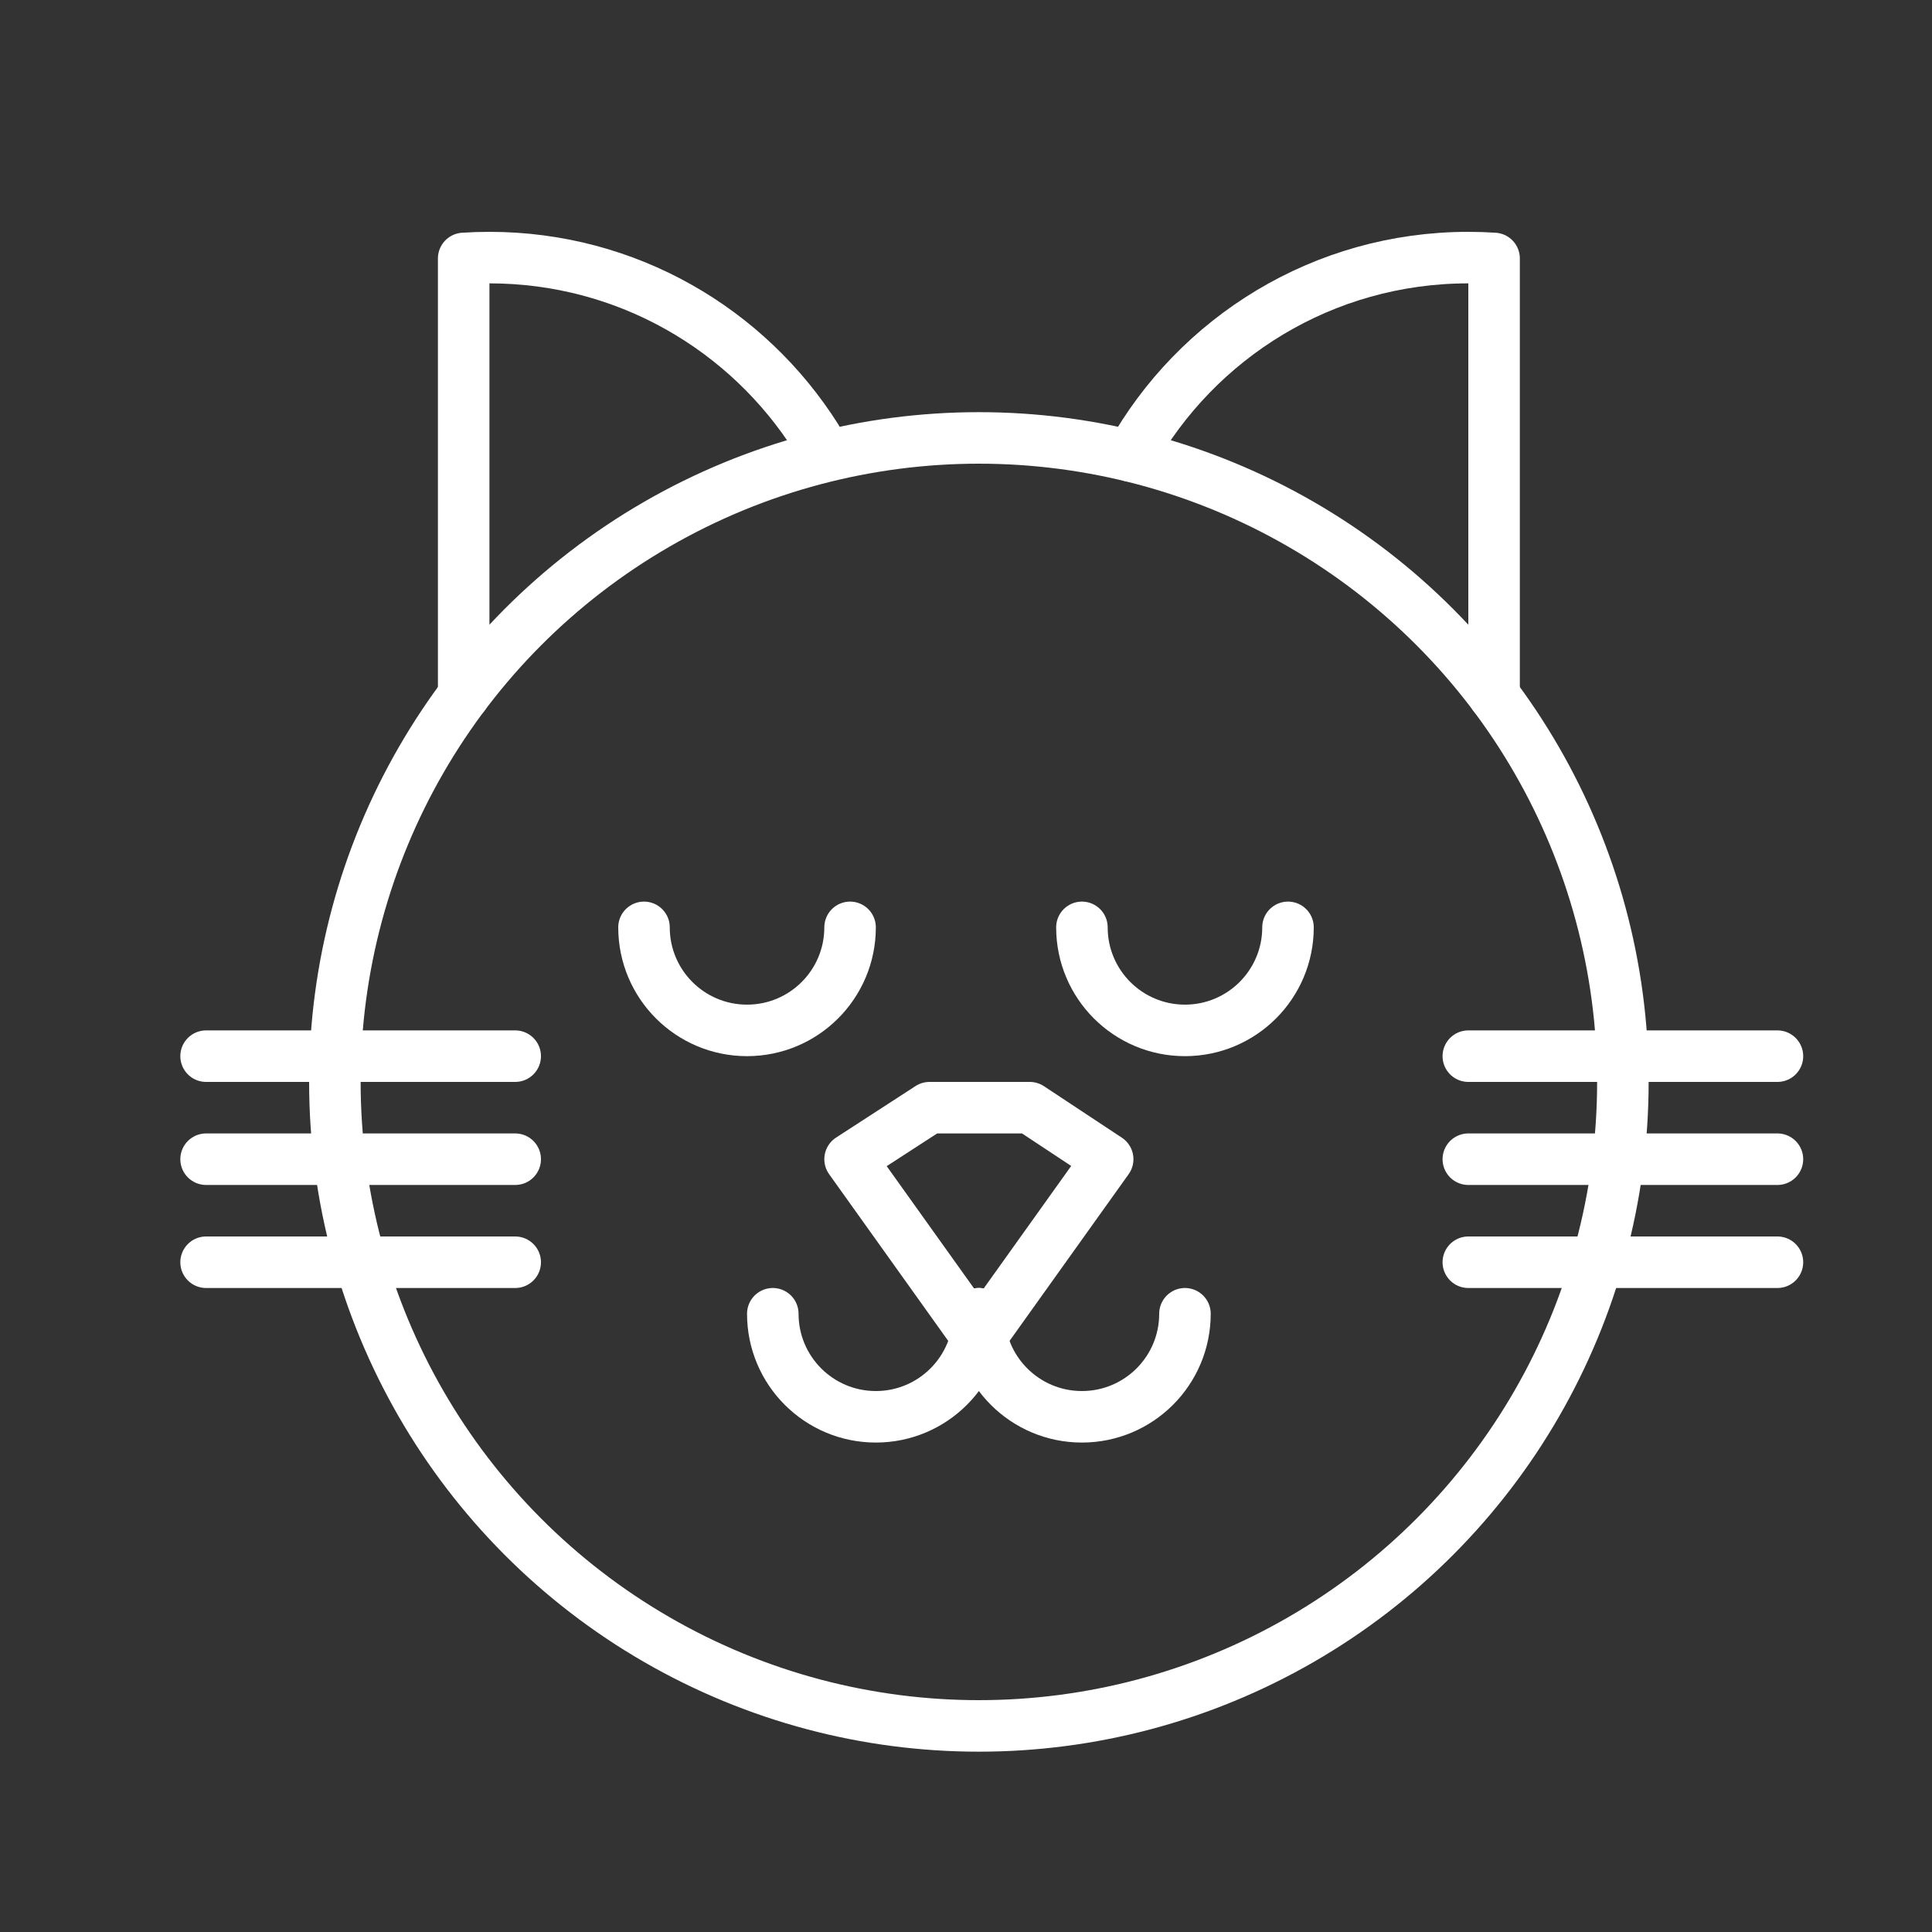 <?xml version="1.0" ?>
<svg id="cat2" style="enable-background:new 0 0 300 300;" version="1.1" viewBox="0 0 300 300" xml:space="preserve" xmlns="http://www.w3.org/2000/svg" xmlns:xlink="http://www.w3.org/1999/xlink">
	<rect x="0" y="0" width="300" height="300" fill="#333333" stroke="none"/>
	<g>
		<path d="   M232,107.992V40.131c-1.322-0.087-2.656-0.131-4-0.131c-22.537,0-42.172,12.426-52.428,30.8" style="fill-rule:evenodd;clip-rule:evenodd;fill:none;stroke:#FFFFFF;stroke-width:8;stroke-linecap:round;stroke-linejoin:round;stroke-miterlimit:10;"/>
		<path d="   M72,107.992V40.131C73.322,40.044,74.656,40,76,40c21.374,0,40.138,11.176,50.766,28.004" style="fill-rule:evenodd;clip-rule:evenodd;fill:none;stroke:#FFFFFF;stroke-width:8;stroke-linecap:round;stroke-linejoin:round;stroke-miterlimit:10;"/>
		<circle cx="152" cy="168" r="100" style="fill-rule:evenodd;clip-rule:evenodd;fill:none;stroke:#FFFFFF;stroke-width:8;stroke-linecap:round;stroke-linejoin:round;stroke-miterlimit:10;"/>
		<path d="   M100,144c0,8.837,7.163,16,16,16c8.836,0,16-7.163,16-16" style="fill:none;stroke:#FFFFFF;stroke-width:8;stroke-linecap:round;stroke-linejoin:round;stroke-miterlimit:10;"/>
		<path d="   M168,144c0,8.837,7.163,16,16,16c8.836,0,16-7.163,16-16" style="fill:none;stroke:#FFFFFF;stroke-width:8;stroke-linecap:round;stroke-linejoin:round;stroke-miterlimit:10;"/>
		<path d="   M120,204c0,8.837,7.163,16,16,16c8.836,0,16-7.163,16-16" style="fill:none;stroke:#FFFFFF;stroke-width:8;stroke-linecap:round;stroke-linejoin:round;stroke-miterlimit:10;"/>
		<path d="   M152,204c0,8.837,7.163,16,16,16c8.836,0,16-7.163,16-16" style="fill:none;stroke:#FFFFFF;stroke-width:8;stroke-linecap:round;stroke-linejoin:round;stroke-miterlimit:10;"/>
		<polygon points="   152,208 172,180 159.9,172 144.339,172 132,180  " style="fill-rule:evenodd;clip-rule:evenodd;fill:none;stroke:#FFFFFF;stroke-width:8;stroke-linecap:round;stroke-linejoin:round;stroke-miterlimit:10;"/>
		<line style="fill:none;stroke:#FFFFFF;stroke-width:8;stroke-linecap:round;stroke-linejoin:round;stroke-miterlimit:10;" x1="80" x2="32" y1="164" y2="164"/>
		<line style="fill:none;stroke:#FFFFFF;stroke-width:8;stroke-linecap:round;stroke-linejoin:round;stroke-miterlimit:10;" x1="80" x2="32" y1="180" y2="180"/>
		<line style="fill:none;stroke:#FFFFFF;stroke-width:8;stroke-linecap:round;stroke-linejoin:round;stroke-miterlimit:10;" x1="80" x2="32" y1="196" y2="196"/>
		<line style="fill:none;stroke:#FFFFFF;stroke-width:8;stroke-linecap:round;stroke-linejoin:round;stroke-miterlimit:10;" x1="276" x2="228" y1="164" y2="164"/>
		<line style="fill:none;stroke:#FFFFFF;stroke-width:8;stroke-linecap:round;stroke-linejoin:round;stroke-miterlimit:10;" x1="276" x2="228" y1="180" y2="180"/>
		<line style="fill:none;stroke:#FFFFFF;stroke-width:8;stroke-linecap:round;stroke-linejoin:round;stroke-miterlimit:10;" x1="276" x2="228" y1="196" y2="196"/>
	</g>
	<g/>
	<g/>
	<g/>
	<g/>
	<g/>
	<g/>
	<g/>
	<g/>
	<g/>
	<g/>
	<g/>
	<g/>
	<g/>
	<g/>
	<g/>
</svg>